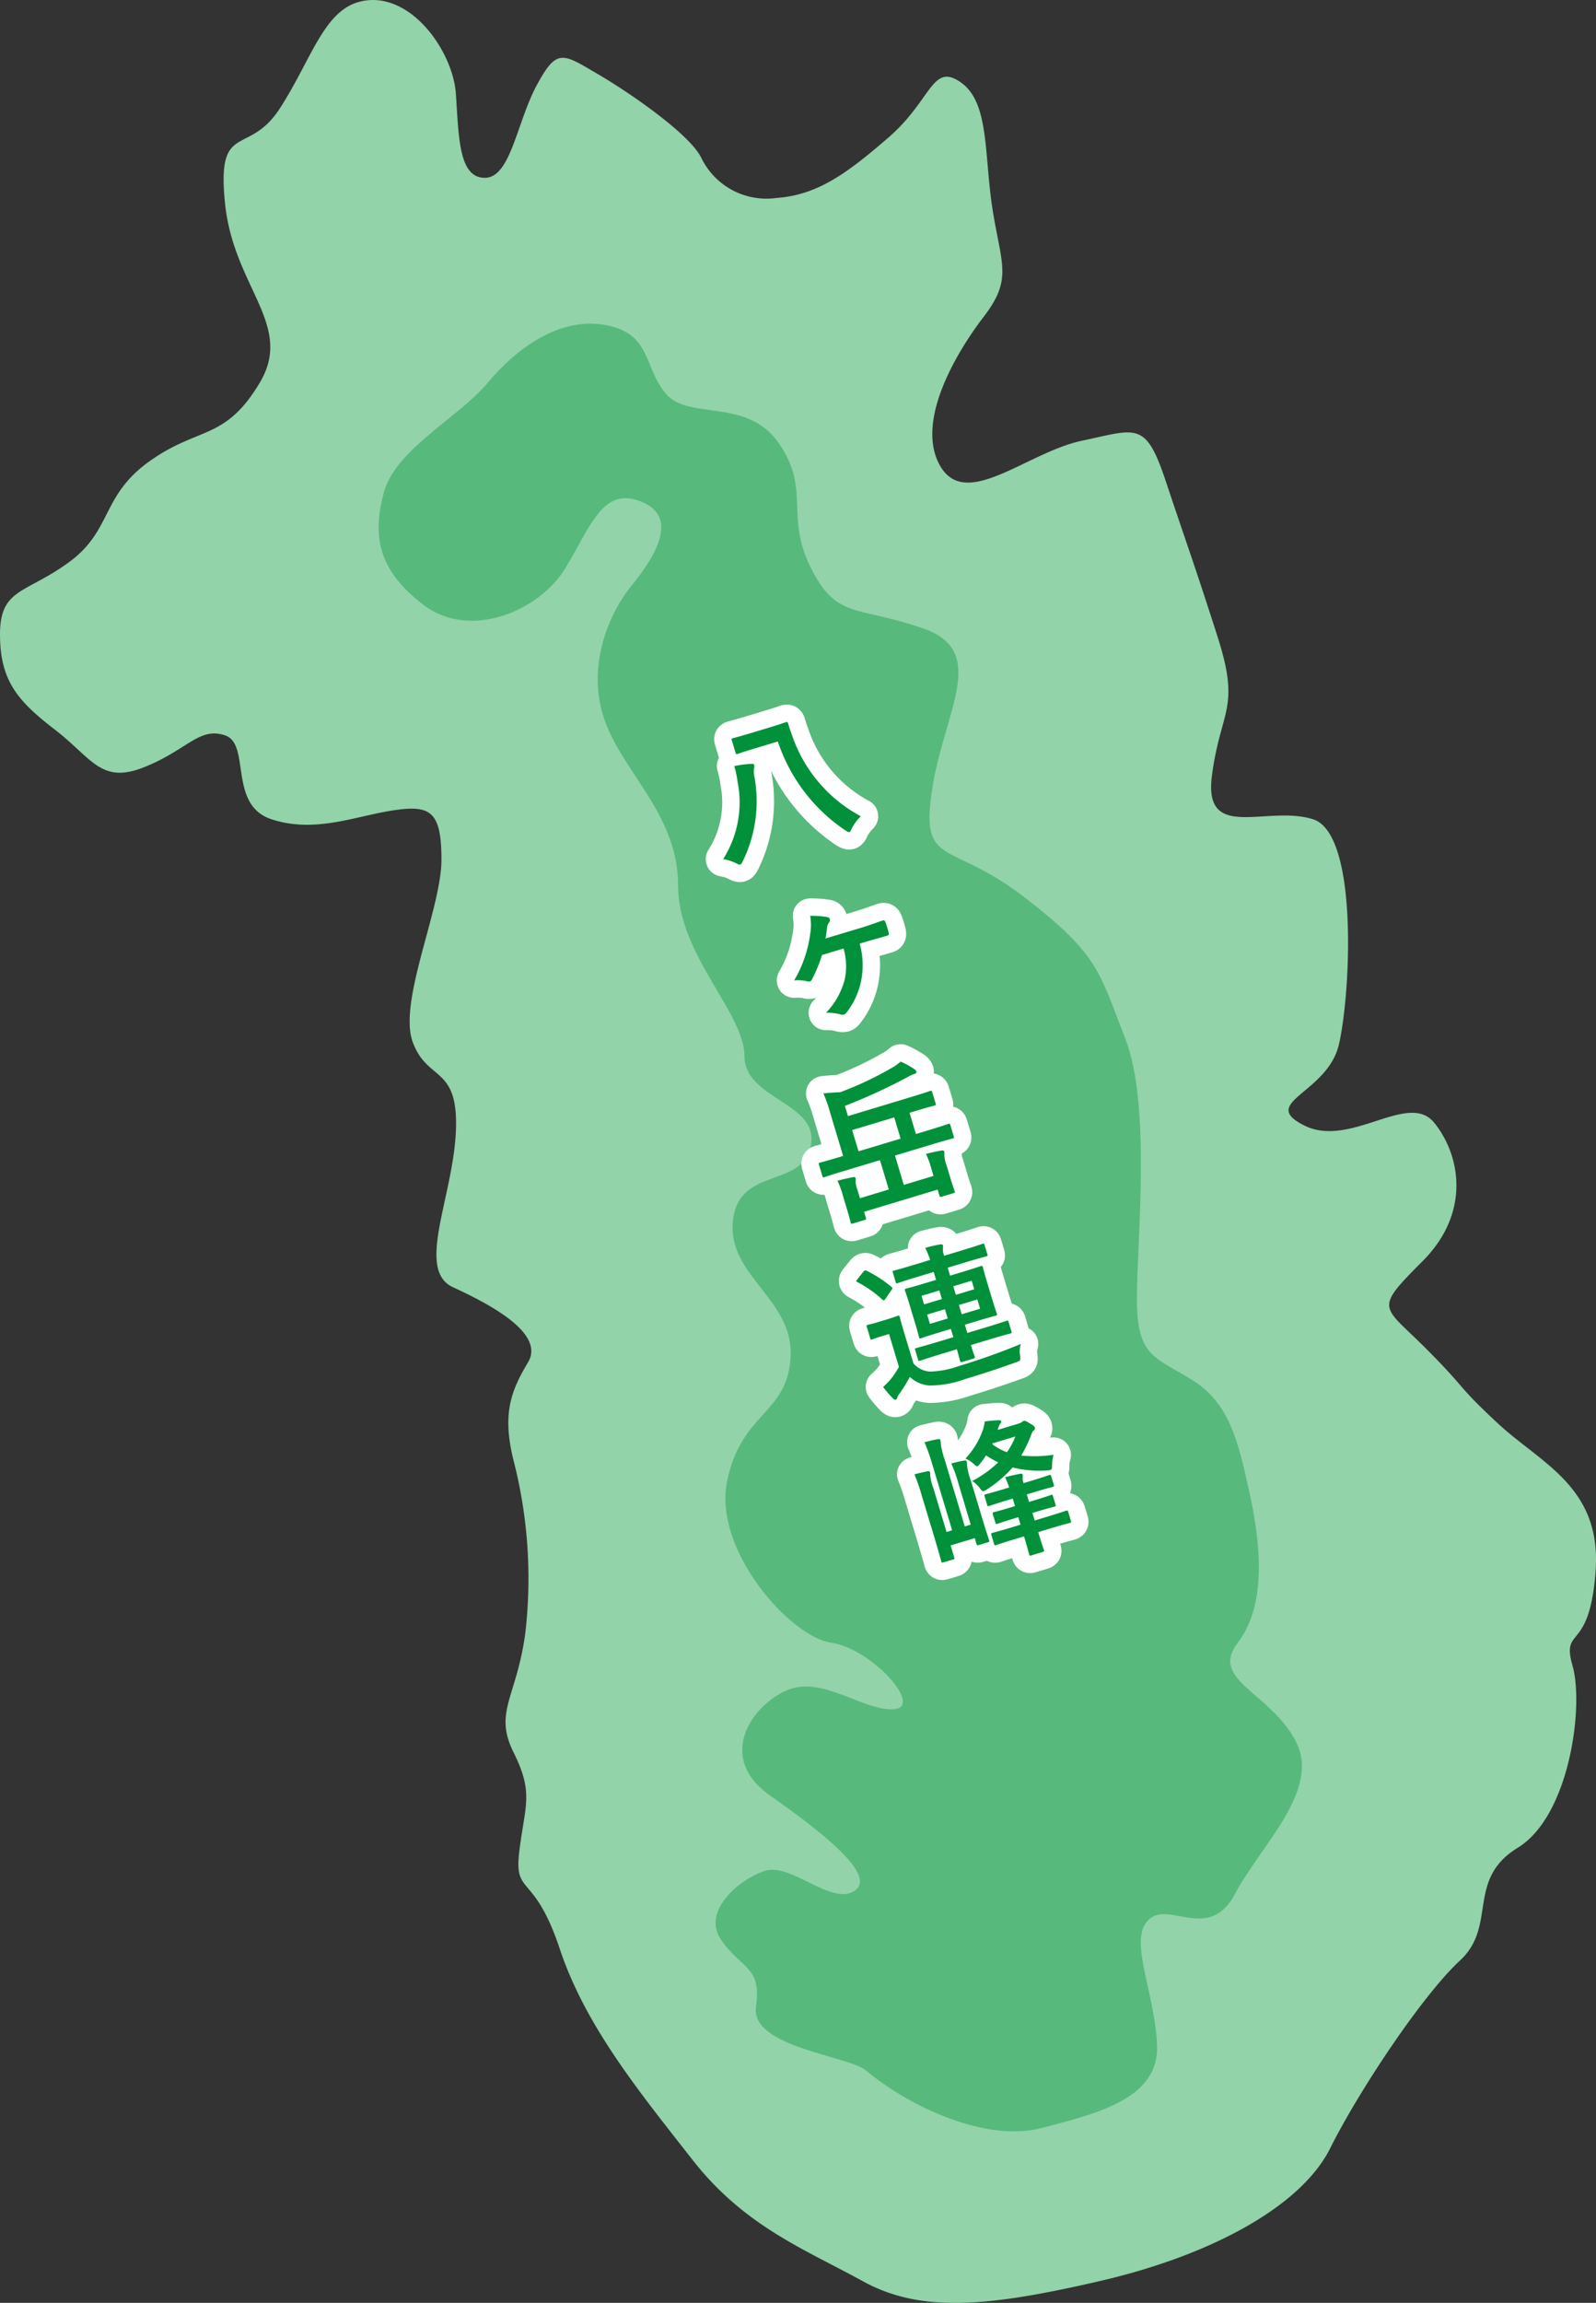 <svg xmlns="http://www.w3.org/2000/svg" width="137.674" height="198.516" viewBox="0 0 137.674 198.516">
  <rect x="0" y="0" width="137.674" height="198.516" fill="#333333" stroke="none"/>
  <g id="Group_6454" data-name="Group 6454" transform="translate(-292.687 -5040.616)">
    <path id="Path_5985" data-name="Path 5985" d="M2960.37,2262.773c-3.188.75-4.232,4.982-6.97,9.216s-5.476.995-4.729,8.219,5.973,10.462,2.987,15.443-5.226,3.736-9.458,6.725-3.237,5.978-6.969,8.718-5.974,2.242-5.974,6.227,1.492,5.728,4.728,8.22,3.982,4.731,7.716,3.238,4.73-3.487,6.969-2.74.249,5.979,3.982,7.224,7.218-.25,10.454-.748,4.232,0,4.232,4.235-3.734,12.2-2.49,15.691,3.983,1.992,3.734,7.721-3.485,11.956-.249,13.45,7.965,3.985,6.471,6.476-2.24,4.484-1.244,8.469a40.825,40.825,0,0,1,1,14.945c-.747,5.479-2.738,6.724-1,10.211s1,4.484.5,8.468,1.246,1.745,3.485,8.469,6.969,12.454,11.449,18.183,9.707,7.721,14.685,10.46,10.7,2.242,20.41,0,17.422-6.475,19.912-11.457,7.964-13.2,11.2-16.189.5-6.974,4.978-9.715,5.724-12.2,4.729-15.691,1.493-1,1.991-8.219-4.728-9.215-8.463-12.7-2.489-2.74-6.222-6.475-4.481-3.238-.25-7.473,3.237-9.215,1-11.955-7.218,2.241-11.2.248,1.99-2.74,2.988-6.974,1.742-18.183-2.241-19.427-9.458,1.992-8.712-3.737,2.49-5.729.5-11.955-2.739-8.22-4.481-13.45-2.488-4.482-7.218-3.487-9.957,5.979-12.2,2.242,1.244-9.714,3.733-12.952,1.493-4.483.746-9.216-.249-9.215-2.738-10.959-2.49,1.495-6.223,4.733-6.223,4.981-9.707,5.23a6.242,6.242,0,0,1-6.472-3.487c-.995-1.993-5.973-5.479-8.959-7.222s-3.485-2.242-5.227,1-2.24,7.97-4.48,7.97-2.24-3.486-2.489-7.222S2964.6,2261.776,2960.37,2262.773Z" transform="translate(-2636.57 2777.968)" fill="#92d3a9" style="mix-blend-mode: multiply;isolation: isolate"/>
    <path id="Path_5986" data-name="Path 5986" d="M3016.919,2452.18c3.872,3.228,10.454,6.227,15.183,4.981s10.2-2.49,9.955-7.223-2.489-8.968-.746-10.711,5.227,1.992,7.467-2.241,7.467-8.967,5.228-13.2-7.467-5.232-4.978-8.469,1.99-8.469,1-12.952-1.743-7.721-4.978-9.713-4.729-1.994-4.729-6.975,1.245-16.688-1-22.417-2.24-7.222-8.711-12.2-8.961-2.491-7.965-9.215,4.978-11.956-.746-13.948-7.468-.748-9.708-5.231,0-6.725-2.737-10.71-7.716-1.992-9.708-4.234-1.243-5.23-5.226-5.977-7.716,1.992-10.206,4.98-7.964,5.729-8.959,9.465-.5,6.725,3.484,9.714,9.956.5,12.2-3.238,3.236-6.974,6.471-5.728,1.494,4.483-.747,7.222-3.982,7.472-2.24,11.956,6.222,7.97,6.222,13.948,5.725,10.959,5.725,14.7,6.471,3.984,5.724,7.721-6.222,1.742-6.72,6.476,5.227,6.724,4.978,11.705-4.231,4.732-5.475,10.71,5.475,13.451,8.96,13.948,7.965,5.479,5.476,5.729-5.974-2.739-8.961-1.744-6.72,5.729-1.742,9.216,9.209,6.974,7.218,8.219-5.476-2.491-7.717-1.743-5.476,3.486-3.733,5.977,3.484,2.242,2.986,5.729S3015.426,2450.934,3016.919,2452.18Z" transform="translate(-2649.563 2766.896)" fill="#00913a" opacity="0.4" style="mix-blend-mode: multiply;isolation: isolate"/>
    <g id="Group_6106" data-name="Group 6106" transform="translate(355.072 5102.857)">
      <g id="Group_6103" data-name="Group 6103">
        <path id="Path_5987" data-name="Path 5987" d="M3017.7,2354.752a8.781,8.781,0,0,0-.287-1.367,10.667,10.667,0,0,1,1.464-.192c.152-.005.23.026.253.1a.37.37,0,0,1-.007.251,1.755,1.755,0,0,0,.018.7,11.747,11.747,0,0,1-.989,7.335c-.1.182-.15.281-.227.3s-.172-.017-.337-.108a3.886,3.886,0,0,0-1.134-.363A9.123,9.123,0,0,0,3017.7,2354.752Zm1.344-2.843c-.951.286-1.248.4-1.337.431-.127.039-.144.03-.186-.111l-.321-1.067c-.038-.126-.029-.143.1-.182.089-.028.4-.094,1.353-.381l1.866-.562c.964-.291,1.261-.409,1.337-.432.127-.037.159-.021.2.107.072.24.172.572.286.856a12.5,12.5,0,0,0,5.985,7.145,4.051,4.051,0,0,0-.8,1.1c-.076.162-.121.244-.184.263s-.162-.034-.333-.135a14.908,14.908,0,0,1-5.84-7.674Z" transform="translate(-3016.458 -2349.589)" fill="#231815"/>
        <path id="Path_5988" data-name="Path 5988" d="M3027.414,2376.3a12.163,12.163,0,0,1-.863,2.1c-.052.1-.1.157-.168.176a.487.487,0,0,1-.268-.015,3.612,3.612,0,0,0-1.1-.07,10.64,10.64,0,0,0,1.382-4.006,4.677,4.677,0,0,0,0-1.564,8.545,8.545,0,0,1,1.472.109.269.269,0,0,1,.164.449.8.8,0,0,0-.177.469c-.042.316-.085.635-.136.927l3-.9c.647-.194,1.3-.432,1.935-.652.139-.043.179,0,.254.2.1.276.184.567.256.85.037.169-.01.24-.142.265-.608.185-1.276.356-1.808.518l-.547.164a6.9,6.9,0,0,1,.116,3.235,6.537,6.537,0,0,1-1.27,2.725.448.448,0,0,1-.2.156.67.67,0,0,1-.294-.008,4.067,4.067,0,0,0-1.261-.147,6.458,6.458,0,0,0,1.608-2.84,5.441,5.441,0,0,0-.094-2.7Z" transform="translate(-3018.893 -2356.217)" fill="#231815"/>
        <path id="Path_5989" data-name="Path 5989" d="M3030.042,2399.943c-1.117.336-1.5.48-1.58.5-.113.034-.13.026-.168-.1l-.291-.966c-.041-.139-.033-.156.081-.19.077-.023.479-.116,1.594-.453l.406-.122-1.146-3.81a10.6,10.6,0,0,0-.558-1.577c.453-.056.916-.084,1.449-.106a28.88,28.88,0,0,0,4.366-2.05,4.013,4.013,0,0,0,.847-.588,7.093,7.093,0,0,1,1.176.643.448.448,0,0,1,.187.206c.031.1-.056.183-.2.225a2.759,2.759,0,0,0-.535.245,49.3,49.3,0,0,1-5.436,2.5l.264.876,5.354-1.615c1.232-.372,1.643-.522,1.719-.545.14-.042.157-.035.2.107l.291.965c.039.127.031.143-.11.186-.077.022-.5.124-1.734.495l-.407.122.552,1.829,1.219-.367c1.116-.337,1.49-.478,1.565-.5.127-.039.144-.03.186.109l.292.967c.037.126.029.143-.1.182-.075.022-.464.112-1.581.449l-3.389,1.021.762,2.527,2.563-.773-.2-.673a6.639,6.639,0,0,0-.451-1.221c.5-.137.942-.229,1.364-.3.092-.013.18,0,.207.091a.587.587,0,0,1,.01.259,2.586,2.586,0,0,0,.18.875l.389,1.3c.192.635.3.907.321.971.037.126.03.144-.085.178l-1.053.317c-.115.034-.13.026-.169-.1l-.157-.52-6.345,1.913.157.521c.038.127.029.144-.11.186l-1.027.31c-.128.038-.145.03-.183-.1-.023-.077-.074-.338-.257-.948l-.409-1.359a6.515,6.515,0,0,0-.47-1.284c.5-.138.9-.218,1.346-.309.131-.027.2.01.22.085a.877.877,0,0,1,0,.291,2.615,2.615,0,0,0,.17.751l.207.686,2.487-.751-.761-2.528Zm5-2.824-.551-1.83-3.63,1.094.551,1.829Z" transform="translate(-3019.738 -2361.207)" fill="#231815"/>
        <path id="Path_5990" data-name="Path 5990" d="M3033.116,2414.816c.113-.13.15-.141.262-.093a10.618,10.618,0,0,1,2.169,1.41c.094.083.088.112-.008.252l-.516.765a.3.3,0,0,1-.129.122c-.038.011-.084,0-.141-.055a10.27,10.27,0,0,0-2.158-1.51c-.128-.059-.126-.1,0-.236Zm4.317,7.9a2.048,2.048,0,0,0,1.417.708,7.868,7.868,0,0,0,2.475-.469c1.637-.493,3.543-1.151,5.376-1.913a2.07,2.07,0,0,0-.07,1.005c.046.429.059.425-.339.573-1.612.583-3.126,1.067-4.408,1.453a9.143,9.143,0,0,1-3.073.553,2.819,2.819,0,0,1-1.69-.738,14.319,14.319,0,0,1-.884,1.43,1.208,1.208,0,0,0-.2.352.217.217,0,0,1-.14.18c-.076.023-.166-.047-.244-.12a10.605,10.605,0,0,1-.835-.98,7.062,7.062,0,0,0,.626-.633,7.209,7.209,0,0,0,.736-1.1l-.852-2.833-.534.162c-.66.2-.829.278-.893.3-.14.041-.156.033-.2-.106l-.291-.966c-.037-.127-.029-.144.11-.187.063-.019.25-.046.909-.245l.723-.218c.66-.2.855-.286.918-.305.126-.038.143-.03.183.1.023.076.108.451.345,1.239Zm2.324-.784c-1.232.373-1.655.528-1.732.55-.139.042-.155.032-.194-.094l-.245-.813c-.038-.126-.03-.143.11-.185.076-.023.515-.128,1.746-.5l1.435-.432-.214-.711-.914.275c-1.168.352-1.579.5-1.667.53-.115.034-.131.026-.17-.1-.022-.077-.093-.4-.319-1.15l-.513-1.7c-.225-.749-.346-1.059-.369-1.136-.042-.139-.032-.155.081-.19.088-.028.515-.128,1.683-.481l.913-.275-.206-.685-1.383.417c-1.231.372-1.642.522-1.719.546-.127.039-.144.029-.181-.1l-.241-.8c-.039-.127-.029-.144.1-.182.076-.023.5-.123,1.734-.5l1.383-.417a7.935,7.935,0,0,0-.421-1.036,10.362,10.362,0,0,1,1.278-.3c.131-.025.223,0,.245.079a.738.738,0,0,1-.006.251,1.678,1.678,0,0,0,.111.646l1.574-.476c1.231-.371,1.654-.526,1.731-.55.126-.038.143-.029.181.1l.242.8c.038.127.028.143-.1.182-.077.023-.516.127-1.747.5l-1.573.474.207.687.989-.3c1.169-.353,1.567-.5,1.656-.525.126-.04.143-.031.185.109.022.075.093.4.319,1.151l.512,1.7c.226.75.347,1.059.369,1.135.039.127.029.144-.1.181-.09.027-.5.125-1.671.477l-.989.3.215.711,1.636-.494c1.244-.375,1.667-.53,1.743-.553.127-.039.144-.03.182.1l.244.813c.038.126.03.143-.1.182-.077.023-.516.127-1.759.5l-1.639.494c.2.66.306.919.324.983.036.114.018.148-.1.183l-.977.294c-.114.034-.147.016-.182-.1-.02-.063-.086-.333-.273-1Zm.129-4.762-.221-.737-1.537.462.221.737Zm.506,1.677-.241-.8-1.536.464.241.8Zm.479-2.778.222.737,1.586-.477-.222-.737Zm2.072,1.136-1.587.479.241.8,1.587-.478Z" transform="translate(-3021.023 -2367.43)" fill="#231815"/>
        <path id="Path_5991" data-name="Path 5991" d="M3043.332,2439.164a11.856,11.856,0,0,0-.633-1.775,8.838,8.838,0,0,1,1.115-.252c.117-.023.2.009.217.073a1,1,0,0,1,.024.311,5.607,5.607,0,0,0,.33,1.327l.975,3.239c.371,1.231.581,1.833.6,1.909.038.127.03.144-.1.182l-.786.238c-.141.041-.158.031-.2-.094l-.149-.5-2.082.627.31,1.028c.038.127.029.144-.1.183l-.838.252c-.128.038-.144.029-.181-.1-.028-.089-.2-.745-.592-2.052l-1.1-3.646a15.749,15.749,0,0,0-.623-1.793c.283-.072.874-.223,1.14-.26.131-.025.184.014.2.064a.578.578,0,0,1,.02.245,3.947,3.947,0,0,0,.266,1.112l1.146,3.81.482-.146-1.744-5.792a16.444,16.444,0,0,0-.639-1.8c.359-.094.849-.214,1.152-.265.13-.025.2.01.22.087a1.687,1.687,0,0,1,.033.336,6.939,6.939,0,0,0,.322,1.3l1.748,5.8.508-.153Zm5.158-5.212a.957.957,0,0,0,.314-.149.425.425,0,0,1,.141-.084c.114-.035.246.036.534.211.268.156.388.23.423.345s.011.177-.1.278-.123.147-.227.4a10.55,10.55,0,0,1-.843,1.75,11.235,11.235,0,0,0,2.79-.066,3.455,3.455,0,0,0-.131.9c0,.415-.028.41-.445.453a9.755,9.755,0,0,1-2.957-.259,10.723,10.723,0,0,1-2.2,1.883c-.35.215-.372.236-.626-.1a2.765,2.765,0,0,0-.658-.618,9.769,9.769,0,0,0,2.244-1.606,8.816,8.816,0,0,1-1.053-.6,7.089,7.089,0,0,1-.5.691c-.109.143-.17.217-.232.237-.09.026-.184-.056-.36-.224a2.614,2.614,0,0,0-.683-.432,6.888,6.888,0,0,0,1.5-2.461,3.271,3.271,0,0,0,.164-.743c.416-.042.858-.092,1.215-.1.121-.01.188.026.209.1s-.042.138-.111.228a1.8,1.8,0,0,0-.168.411l-.027.093Zm1.21,7.7.194.648,1.041-.314c1.18-.355,1.578-.5,1.654-.526.14-.042.156-.033.195.094l.233.774c.038.127.029.144-.11.186-.076.023-.491.12-1.67.475l-1.04.313c.294.979.468,1.466.488,1.529.037.127.028.143-.1.183l-.991.3c-.126.038-.143.029-.182-.1-.022-.077-.142-.567-.437-1.545l-.748.226c-1.193.359-1.579.5-1.655.526-.126.04-.142.03-.182-.1l-.234-.775c-.038-.127-.029-.142.1-.18.076-.024.478-.117,1.67-.477l.748-.226-.194-.648-.356.108c-1.028.311-1.362.439-1.438.461-.127.039-.145.03-.182-.1l-.218-.724c-.039-.127-.031-.143.1-.181.075-.023.426-.1,1.453-.412l.356-.107-.195-.648-.508.153c-1.092.329-1.452.467-1.529.49-.113.034-.13.025-.169-.1l-.22-.735c-.039-.128-.031-.144.084-.178.075-.023.452-.11,1.543-.439l.494-.15c-.1-.3-.209-.56-.347-.879.474-.129.836-.211,1.28-.3.13-.027.209.005.229.069a.717.717,0,0,1-.007.251,2,2,0,0,0,.077.489l.685-.207c1.091-.328,1.451-.465,1.528-.488.126-.038.144-.03.181.1l.222.736c.038.128.029.144-.1.182-.077.024-.453.108-1.544.438l-.685.206.195.649.469-.141c1.03-.31,1.339-.431,1.414-.454.127-.038.144-.029.182.1l.218.724c.038.127.029.142-.1.181-.076.024-.4.094-1.429.4Zm-3.441-6-.019.074a4.874,4.874,0,0,0,1.26.688,6.041,6.041,0,0,0,.725-1.355Z" transform="translate(-3023.025 -2373.47)" fill="#231815"/>
      </g>
      <g id="Group_6104" data-name="Group 6104">
        <path id="Path_5992" data-name="Path 5992" d="M3017.7,2354.752a8.781,8.781,0,0,0-.287-1.367,10.667,10.667,0,0,1,1.464-.192c.152-.005.23.026.253.1a.37.37,0,0,1-.007.251,1.755,1.755,0,0,0,.018.7,11.747,11.747,0,0,1-.989,7.335c-.1.182-.15.281-.227.3s-.172-.017-.337-.108a3.886,3.886,0,0,0-1.134-.363A9.123,9.123,0,0,0,3017.7,2354.752Zm1.344-2.843c-.951.286-1.248.4-1.337.431-.127.039-.144.03-.186-.111l-.321-1.067c-.038-.126-.029-.143.1-.182.089-.028.4-.094,1.353-.381l1.866-.562c.964-.291,1.261-.409,1.337-.432.127-.037.159-.021.2.107.072.24.172.572.286.856a12.5,12.5,0,0,0,5.985,7.145,4.051,4.051,0,0,0-.8,1.1c-.076.162-.121.244-.184.263s-.162-.034-.333-.135a14.908,14.908,0,0,1-5.84-7.674Z" transform="translate(-3016.458 -2349.589)" fill="none" stroke="#fff" stroke-linecap="round" stroke-linejoin="round" stroke-width="3"/>
        <path id="Path_5993" data-name="Path 5993" d="M3027.414,2376.3a12.163,12.163,0,0,1-.863,2.1c-.052.1-.1.157-.168.176a.487.487,0,0,1-.268-.015,3.612,3.612,0,0,0-1.1-.07,10.64,10.64,0,0,0,1.382-4.006,4.677,4.677,0,0,0,0-1.564,8.545,8.545,0,0,1,1.472.109.269.269,0,0,1,.164.449.8.8,0,0,0-.177.469c-.042.316-.085.635-.136.927l3-.9c.647-.194,1.3-.432,1.935-.652.139-.043.179,0,.254.2.1.276.184.567.256.85.037.169-.01.24-.142.265-.608.185-1.276.356-1.808.518l-.547.164a6.9,6.9,0,0,1,.116,3.235,6.537,6.537,0,0,1-1.27,2.725.448.448,0,0,1-.2.156.67.67,0,0,1-.294-.008,4.067,4.067,0,0,0-1.261-.147,6.458,6.458,0,0,0,1.608-2.84,5.441,5.441,0,0,0-.094-2.7Z" transform="translate(-3018.893 -2356.217)" fill="none" stroke="#fff" stroke-linecap="round" stroke-linejoin="round" stroke-width="3"/>
        <path id="Path_5994" data-name="Path 5994" d="M3030.042,2399.943c-1.117.336-1.5.48-1.58.5-.113.034-.13.026-.168-.1l-.291-.966c-.041-.139-.033-.156.081-.19.077-.023.479-.116,1.594-.453l.406-.122-1.146-3.81a10.6,10.6,0,0,0-.558-1.577c.453-.056.916-.084,1.449-.106a28.88,28.88,0,0,0,4.366-2.05,4.013,4.013,0,0,0,.847-.588,7.093,7.093,0,0,1,1.176.643.448.448,0,0,1,.187.206c.031.1-.056.183-.2.225a2.759,2.759,0,0,0-.535.245,49.3,49.3,0,0,1-5.436,2.5l.264.876,5.354-1.615c1.232-.372,1.643-.522,1.719-.545.14-.042.157-.035.2.107l.291.965c.039.127.031.143-.11.186-.077.022-.5.124-1.734.495l-.407.122.552,1.829,1.219-.367c1.116-.337,1.49-.478,1.565-.5.127-.039.144-.03.186.109l.292.967c.037.126.029.143-.1.182-.075.022-.464.112-1.581.449l-3.389,1.021.762,2.527,2.563-.773-.2-.673a6.639,6.639,0,0,0-.451-1.221c.5-.137.942-.229,1.364-.3.092-.013.18,0,.207.091a.587.587,0,0,1,.01.259,2.586,2.586,0,0,0,.18.875l.389,1.3c.192.635.3.907.321.971.037.126.03.144-.085.178l-1.053.317c-.115.034-.13.026-.169-.1l-.157-.52-6.345,1.913.157.521c.038.127.029.144-.11.186l-1.027.31c-.128.038-.145.03-.183-.1-.023-.077-.074-.338-.257-.948l-.409-1.359a6.515,6.515,0,0,0-.47-1.284c.5-.138.9-.218,1.346-.309.131-.027.2.01.22.085a.877.877,0,0,1,0,.291,2.615,2.615,0,0,0,.17.751l.207.686,2.487-.751-.761-2.528Zm5-2.824-.551-1.83-3.63,1.094.551,1.829Z" transform="translate(-3019.738 -2361.207)" fill="none" stroke="#fff" stroke-linecap="round" stroke-linejoin="round" stroke-width="3"/>
        <path id="Path_5995" data-name="Path 5995" d="M3033.116,2414.816c.113-.13.15-.141.262-.093a10.618,10.618,0,0,1,2.169,1.41c.094.083.088.112-.008.252l-.516.765a.3.3,0,0,1-.129.122c-.038.011-.084,0-.141-.055a10.27,10.27,0,0,0-2.158-1.51c-.128-.059-.126-.1,0-.236Zm4.317,7.9a2.048,2.048,0,0,0,1.417.708,7.868,7.868,0,0,0,2.475-.469c1.637-.493,3.543-1.151,5.376-1.913a2.07,2.07,0,0,0-.07,1.005c.046.429.059.425-.339.573-1.612.583-3.126,1.067-4.408,1.453a9.143,9.143,0,0,1-3.073.553,2.819,2.819,0,0,1-1.69-.738,14.319,14.319,0,0,1-.884,1.43,1.208,1.208,0,0,0-.2.352.217.217,0,0,1-.14.18c-.076.023-.166-.047-.244-.12a10.605,10.605,0,0,1-.835-.98,7.062,7.062,0,0,0,.626-.633,7.209,7.209,0,0,0,.736-1.1l-.852-2.833-.534.162c-.66.2-.829.278-.893.3-.14.041-.156.033-.2-.106l-.291-.966c-.037-.127-.029-.144.11-.187.063-.019.25-.046.909-.245l.723-.218c.66-.2.855-.286.918-.305.126-.038.143-.03.183.1.023.076.108.451.345,1.239Zm2.324-.784c-1.232.373-1.655.528-1.732.55-.139.042-.155.032-.194-.094l-.245-.813c-.038-.126-.03-.143.11-.185.076-.023.515-.128,1.746-.5l1.435-.432-.214-.711-.914.275c-1.168.352-1.579.5-1.667.53-.115.034-.131.026-.17-.1-.022-.077-.093-.4-.319-1.15l-.513-1.7c-.225-.749-.346-1.059-.369-1.136-.042-.139-.032-.155.081-.19.088-.028.515-.128,1.683-.481l.913-.275-.206-.685-1.383.417c-1.231.372-1.642.522-1.719.546-.127.039-.144.029-.181-.1l-.241-.8c-.039-.127-.029-.144.1-.182.076-.023.5-.123,1.734-.5l1.383-.417a7.935,7.935,0,0,0-.421-1.036,10.362,10.362,0,0,1,1.278-.3c.131-.025.223,0,.245.079a.738.738,0,0,1-.006.251,1.678,1.678,0,0,0,.111.646l1.574-.476c1.231-.371,1.654-.526,1.731-.55.126-.038.143-.029.181.1l.242.8c.038.127.028.143-.1.182-.077.023-.516.127-1.747.5l-1.573.474.207.687.989-.3c1.169-.353,1.567-.5,1.656-.525.126-.04.143-.031.185.109.022.075.093.4.319,1.151l.512,1.7c.226.75.347,1.059.369,1.135.039.127.029.144-.1.181-.09.027-.5.125-1.671.477l-.989.3.215.711,1.636-.494c1.244-.375,1.667-.53,1.743-.553.127-.039.144-.03.182.1l.244.813c.038.126.03.143-.1.182-.077.023-.516.127-1.759.5l-1.639.494c.2.66.306.919.324.983.036.114.018.148-.1.183l-.977.294c-.114.034-.147.016-.182-.1-.02-.063-.086-.333-.273-1Zm.129-4.762-.221-.737-1.537.462.221.737Zm.506,1.677-.241-.8-1.536.464.241.8Zm.479-2.778.222.737,1.586-.477-.222-.737Zm2.072,1.136-1.587.479.241.8,1.587-.478Z" transform="translate(-3021.023 -2367.43)" fill="none" stroke="#fff" stroke-linecap="round" stroke-linejoin="round" stroke-width="3"/>
        <path id="Path_5996" data-name="Path 5996" d="M3043.332,2439.164a11.856,11.856,0,0,0-.633-1.775,8.838,8.838,0,0,1,1.115-.252c.117-.023.2.009.217.073a1,1,0,0,1,.024.311,5.607,5.607,0,0,0,.33,1.327l.975,3.239c.371,1.231.581,1.833.6,1.909.038.127.03.144-.1.182l-.786.238c-.141.041-.158.031-.2-.094l-.149-.5-2.082.627.31,1.028c.038.127.029.144-.1.183l-.838.252c-.128.038-.144.029-.181-.1-.028-.089-.2-.745-.592-2.052l-1.1-3.646a15.749,15.749,0,0,0-.623-1.793c.283-.072.874-.223,1.14-.26.131-.025.184.014.2.064a.578.578,0,0,1,.02.245,3.947,3.947,0,0,0,.266,1.112l1.146,3.81.482-.146-1.744-5.792a16.444,16.444,0,0,0-.639-1.8c.359-.094.849-.214,1.152-.265.13-.025.2.01.22.087a1.687,1.687,0,0,1,.033.336,6.939,6.939,0,0,0,.322,1.3l1.748,5.8.508-.153Zm5.158-5.212a.957.957,0,0,0,.314-.149.425.425,0,0,1,.141-.084c.114-.035.246.036.534.211.268.156.388.23.423.345s.011.177-.1.278-.123.147-.227.4a10.55,10.55,0,0,1-.843,1.75,11.235,11.235,0,0,0,2.79-.066,3.455,3.455,0,0,0-.131.9c0,.415-.028.41-.445.453a9.755,9.755,0,0,1-2.957-.259,10.723,10.723,0,0,1-2.2,1.883c-.35.215-.372.236-.626-.1a2.765,2.765,0,0,0-.658-.618,9.769,9.769,0,0,0,2.244-1.606,8.816,8.816,0,0,1-1.053-.6,7.089,7.089,0,0,1-.5.691c-.109.143-.17.217-.232.237-.09.026-.184-.056-.36-.224a2.614,2.614,0,0,0-.683-.432,6.888,6.888,0,0,0,1.5-2.461,3.271,3.271,0,0,0,.164-.743c.416-.042.858-.092,1.215-.1.121-.01.188.026.209.1s-.042.138-.111.228a1.8,1.8,0,0,0-.168.411l-.027.093Zm1.21,7.7.194.648,1.041-.314c1.18-.355,1.578-.5,1.654-.526.14-.042.156-.033.195.094l.233.774c.038.127.029.144-.11.186-.076.023-.491.12-1.67.475l-1.04.313c.294.979.468,1.466.488,1.529.037.127.028.143-.1.183l-.991.3c-.126.038-.143.029-.182-.1-.022-.077-.142-.567-.437-1.545l-.748.226c-1.193.359-1.579.5-1.655.526-.126.04-.142.03-.182-.1l-.234-.775c-.038-.127-.029-.142.1-.18.076-.024.478-.117,1.67-.477l.748-.226-.194-.648-.356.108c-1.028.311-1.362.439-1.438.461-.127.039-.145.03-.182-.1l-.218-.724c-.039-.127-.031-.143.1-.181.075-.023.426-.1,1.453-.412l.356-.107-.195-.648-.508.153c-1.092.329-1.452.467-1.529.49-.113.034-.13.025-.169-.1l-.22-.735c-.039-.128-.031-.144.084-.178.075-.023.452-.11,1.543-.439l.494-.15c-.1-.3-.209-.56-.347-.879.474-.129.836-.211,1.28-.3.13-.027.209.005.229.069a.717.717,0,0,1-.007.251,2,2,0,0,0,.077.489l.685-.207c1.091-.328,1.451-.465,1.528-.488.126-.038.144-.03.181.1l.222.736c.038.128.029.144-.1.182-.077.024-.453.108-1.544.438l-.685.206.195.649.469-.141c1.03-.31,1.339-.431,1.414-.454.127-.038.144-.029.182.1l.218.724c.038.127.029.142-.1.181-.076.024-.4.094-1.429.4Zm-3.441-6-.019.074a4.874,4.874,0,0,0,1.26.688,6.041,6.041,0,0,0,.725-1.355Z" transform="translate(-3023.025 -2373.47)" fill="none" stroke="#fff" stroke-linecap="round" stroke-linejoin="round" stroke-width="3"/>
      </g>
      <g id="Group_6105" data-name="Group 6105">
        <path id="Path_5997" data-name="Path 5997" d="M3017.7,2354.752a8.781,8.781,0,0,0-.287-1.367,10.667,10.667,0,0,1,1.464-.192c.152-.005.23.026.253.1a.37.37,0,0,1-.007.251,1.755,1.755,0,0,0,.018.7,11.747,11.747,0,0,1-.989,7.335c-.1.182-.15.281-.227.3s-.172-.017-.337-.108a3.886,3.886,0,0,0-1.134-.363A9.123,9.123,0,0,0,3017.7,2354.752Zm1.344-2.843c-.951.286-1.248.4-1.337.431-.127.039-.144.03-.186-.111l-.321-1.067c-.038-.126-.029-.143.1-.182.089-.028.4-.094,1.353-.381l1.866-.562c.964-.291,1.261-.409,1.337-.432.127-.037.159-.021.2.107.072.24.172.572.286.856a12.5,12.5,0,0,0,5.985,7.145,4.051,4.051,0,0,0-.8,1.1c-.076.162-.121.244-.184.263s-.162-.034-.333-.135a14.908,14.908,0,0,1-5.84-7.674Z" transform="translate(-3016.458 -2349.589)" fill="#00913a"/>
        <path id="Path_5998" data-name="Path 5998" d="M3027.414,2376.3a12.163,12.163,0,0,1-.863,2.1c-.052.1-.1.157-.168.176a.487.487,0,0,1-.268-.015,3.612,3.612,0,0,0-1.1-.07,10.64,10.64,0,0,0,1.382-4.006,4.677,4.677,0,0,0,0-1.564,8.545,8.545,0,0,1,1.472.109.269.269,0,0,1,.164.449.8.8,0,0,0-.177.469c-.042.316-.085.635-.136.927l3-.9c.647-.194,1.3-.432,1.935-.652.139-.043.179,0,.254.2.1.276.184.567.256.85.037.169-.01.24-.142.265-.608.185-1.276.356-1.808.518l-.547.164a6.9,6.9,0,0,1,.116,3.235,6.537,6.537,0,0,1-1.27,2.725.448.448,0,0,1-.2.156.67.67,0,0,1-.294-.008,4.067,4.067,0,0,0-1.261-.147,6.458,6.458,0,0,0,1.608-2.84,5.441,5.441,0,0,0-.094-2.7Z" transform="translate(-3018.893 -2356.217)" fill="#00913a"/>
        <path id="Path_5999" data-name="Path 5999" d="M3030.042,2399.943c-1.117.336-1.5.48-1.58.5-.113.034-.13.026-.168-.1l-.291-.966c-.041-.139-.033-.156.081-.19.077-.023.479-.116,1.594-.453l.406-.122-1.146-3.81a10.6,10.6,0,0,0-.558-1.577c.453-.056.916-.084,1.449-.106a28.88,28.88,0,0,0,4.366-2.05,4.013,4.013,0,0,0,.847-.588,7.093,7.093,0,0,1,1.176.643.448.448,0,0,1,.187.206c.031.1-.056.183-.2.225a2.759,2.759,0,0,0-.535.245,49.3,49.3,0,0,1-5.436,2.5l.264.876,5.354-1.615c1.232-.372,1.643-.522,1.719-.545.14-.042.157-.035.2.107l.291.965c.039.127.031.143-.11.186-.077.022-.5.124-1.734.495l-.407.122.552,1.829,1.219-.367c1.116-.337,1.49-.478,1.565-.5.127-.039.144-.03.186.109l.292.967c.037.126.029.143-.1.182-.075.022-.464.112-1.581.449l-3.389,1.021.762,2.527,2.563-.773-.2-.673a6.639,6.639,0,0,0-.451-1.221c.5-.137.942-.229,1.364-.3.092-.013.18,0,.207.091a.587.587,0,0,1,.01.259,2.586,2.586,0,0,0,.18.875l.389,1.3c.192.635.3.907.321.971.037.126.03.144-.085.178l-1.053.317c-.115.034-.13.026-.169-.1l-.157-.52-6.345,1.913.157.521c.038.127.029.144-.11.186l-1.027.31c-.128.038-.145.03-.183-.1-.023-.077-.074-.338-.257-.948l-.409-1.359a6.515,6.515,0,0,0-.47-1.284c.5-.138.9-.218,1.346-.309.131-.027.2.01.22.085a.877.877,0,0,1,0,.291,2.615,2.615,0,0,0,.17.751l.207.686,2.487-.751-.761-2.528Zm5-2.824-.551-1.83-3.63,1.094.551,1.829Z" transform="translate(-3019.738 -2361.207)" fill="#00913a"/>
        <path id="Path_6000" data-name="Path 6000" d="M3033.116,2414.816c.113-.13.15-.141.262-.093a10.618,10.618,0,0,1,2.169,1.41c.094.083.088.112-.008.252l-.516.765a.3.3,0,0,1-.129.122c-.038.011-.084,0-.141-.055a10.27,10.27,0,0,0-2.158-1.51c-.128-.059-.126-.1,0-.236Zm4.317,7.9a2.048,2.048,0,0,0,1.417.708,7.868,7.868,0,0,0,2.475-.469c1.637-.493,3.543-1.151,5.376-1.913a2.07,2.07,0,0,0-.07,1.005c.046.429.059.425-.339.573-1.612.583-3.126,1.067-4.408,1.453a9.143,9.143,0,0,1-3.073.553,2.819,2.819,0,0,1-1.69-.738,14.319,14.319,0,0,1-.884,1.43,1.208,1.208,0,0,0-.2.352.217.217,0,0,1-.14.18c-.076.023-.166-.047-.244-.12a10.605,10.605,0,0,1-.835-.98,7.062,7.062,0,0,0,.626-.633,7.209,7.209,0,0,0,.736-1.1l-.852-2.833-.534.162c-.66.2-.829.278-.893.3-.14.041-.156.033-.2-.106l-.291-.966c-.037-.127-.029-.144.11-.187.063-.019.25-.046.909-.245l.723-.218c.66-.2.855-.286.918-.305.126-.038.143-.03.183.1.023.076.108.451.345,1.239Zm2.324-.784c-1.232.373-1.655.528-1.732.55-.139.042-.155.032-.194-.094l-.245-.813c-.038-.126-.03-.143.11-.185.076-.023.515-.128,1.746-.5l1.435-.432-.214-.711-.914.275c-1.168.352-1.579.5-1.667.53-.115.034-.131.026-.17-.1-.022-.077-.093-.4-.319-1.15l-.513-1.7c-.225-.749-.346-1.059-.369-1.136-.042-.139-.032-.155.081-.19.088-.028.515-.128,1.683-.481l.913-.275-.206-.685-1.383.417c-1.231.372-1.642.522-1.719.546-.127.039-.144.029-.181-.1l-.241-.8c-.039-.127-.029-.144.1-.182.076-.023.5-.123,1.734-.5l1.383-.417a7.935,7.935,0,0,0-.421-1.036,10.362,10.362,0,0,1,1.278-.3c.131-.025.223,0,.245.079a.738.738,0,0,1-.006.251,1.678,1.678,0,0,0,.111.646l1.574-.476c1.231-.371,1.654-.526,1.731-.55.126-.038.143-.029.181.1l.242.8c.038.127.028.143-.1.182-.077.023-.516.127-1.747.5l-1.573.474.207.687.989-.3c1.169-.353,1.567-.5,1.656-.525.126-.04.143-.031.185.109.022.075.093.4.319,1.151l.512,1.7c.226.75.347,1.059.369,1.135.039.127.029.144-.1.181-.09.027-.5.125-1.671.477l-.989.3.215.711,1.636-.494c1.244-.375,1.667-.53,1.743-.553.127-.039.144-.03.182.1l.244.813c.038.126.03.143-.1.182-.077.023-.516.127-1.759.5l-1.639.494c.2.66.306.919.324.983.036.114.018.148-.1.183l-.977.294c-.114.034-.147.016-.182-.1-.02-.063-.086-.333-.273-1Zm.129-4.762-.221-.737-1.537.462.221.737Zm.506,1.677-.241-.8-1.536.464.241.8Zm.479-2.778.222.737,1.586-.477-.222-.737Zm2.072,1.136-1.587.479.241.8,1.587-.478Z" transform="translate(-3021.023 -2367.43)" fill="#00913a"/>
        <path id="Path_6001" data-name="Path 6001" d="M3043.332,2439.164a11.856,11.856,0,0,0-.633-1.775,8.838,8.838,0,0,1,1.115-.252c.117-.023.2.009.217.073a1,1,0,0,1,.024.311,5.607,5.607,0,0,0,.33,1.327l.975,3.239c.371,1.231.581,1.833.6,1.909.038.127.03.144-.1.182l-.786.238c-.141.041-.158.031-.2-.094l-.149-.5-2.082.627.31,1.028c.038.127.029.144-.1.183l-.838.252c-.128.038-.144.029-.181-.1-.028-.089-.2-.745-.592-2.052l-1.1-3.646a15.749,15.749,0,0,0-.623-1.793c.283-.072.874-.223,1.14-.26.131-.025.184.014.2.064a.578.578,0,0,1,.02.245,3.947,3.947,0,0,0,.266,1.112l1.146,3.81.482-.146-1.744-5.792a16.444,16.444,0,0,0-.639-1.8c.359-.094.849-.214,1.152-.265.13-.025.2.01.22.087a1.687,1.687,0,0,1,.033.336,6.939,6.939,0,0,0,.322,1.3l1.748,5.8.508-.153Zm5.158-5.212a.957.957,0,0,0,.314-.149.425.425,0,0,1,.141-.084c.114-.035.246.036.534.211.268.156.388.23.423.345s.011.177-.1.278-.123.147-.227.4a10.55,10.55,0,0,1-.843,1.75,11.235,11.235,0,0,0,2.79-.066,3.455,3.455,0,0,0-.131.9c0,.415-.028.41-.445.453a9.755,9.755,0,0,1-2.957-.259,10.723,10.723,0,0,1-2.2,1.883c-.35.215-.372.236-.626-.1a2.765,2.765,0,0,0-.658-.618,9.769,9.769,0,0,0,2.244-1.606,8.816,8.816,0,0,1-1.053-.6,7.089,7.089,0,0,1-.5.691c-.109.143-.17.217-.232.237-.09.026-.184-.056-.36-.224a2.614,2.614,0,0,0-.683-.432,6.888,6.888,0,0,0,1.5-2.461,3.271,3.271,0,0,0,.164-.743c.416-.042.858-.092,1.215-.1.121-.01.188.026.209.1s-.042.138-.111.228a1.8,1.8,0,0,0-.168.411l-.027.093Zm1.21,7.7.194.648,1.041-.314c1.18-.355,1.578-.5,1.654-.526.14-.042.156-.033.195.094l.233.774c.038.127.029.144-.11.186-.076.023-.491.12-1.67.475l-1.04.313c.294.979.468,1.466.488,1.529.037.127.028.143-.1.183l-.991.3c-.126.038-.143.029-.182-.1-.022-.077-.142-.567-.437-1.545l-.748.226c-1.193.359-1.579.5-1.655.526-.126.04-.142.03-.182-.1l-.234-.775c-.038-.127-.029-.142.1-.18.076-.024.478-.117,1.67-.477l.748-.226-.194-.648-.356.108c-1.028.311-1.362.439-1.438.461-.127.039-.145.03-.182-.1l-.218-.724c-.039-.127-.031-.143.1-.181.075-.023.426-.1,1.453-.412l.356-.107-.195-.648-.508.153c-1.092.329-1.452.467-1.529.49-.113.034-.13.025-.169-.1l-.22-.735c-.039-.128-.031-.144.084-.178.075-.023.452-.11,1.543-.439l.494-.15c-.1-.3-.209-.56-.347-.879.474-.129.836-.211,1.28-.3.13-.027.209.005.229.069a.717.717,0,0,1-.007.251,2,2,0,0,0,.077.489l.685-.207c1.091-.328,1.451-.465,1.528-.488.126-.038.144-.03.181.1l.222.736c.038.128.029.144-.1.182-.077.024-.453.108-1.544.438l-.685.206.195.649.469-.141c1.03-.31,1.339-.431,1.414-.454.127-.038.144-.029.182.1l.218.724c.038.127.029.142-.1.181-.076.024-.4.094-1.429.4Zm-3.441-6-.019.074a4.874,4.874,0,0,0,1.26.688,6.041,6.041,0,0,0,.725-1.355Z" transform="translate(-3023.025 -2373.47)" fill="#00913a"/>
      </g>
    </g>
  </g>
</svg>
